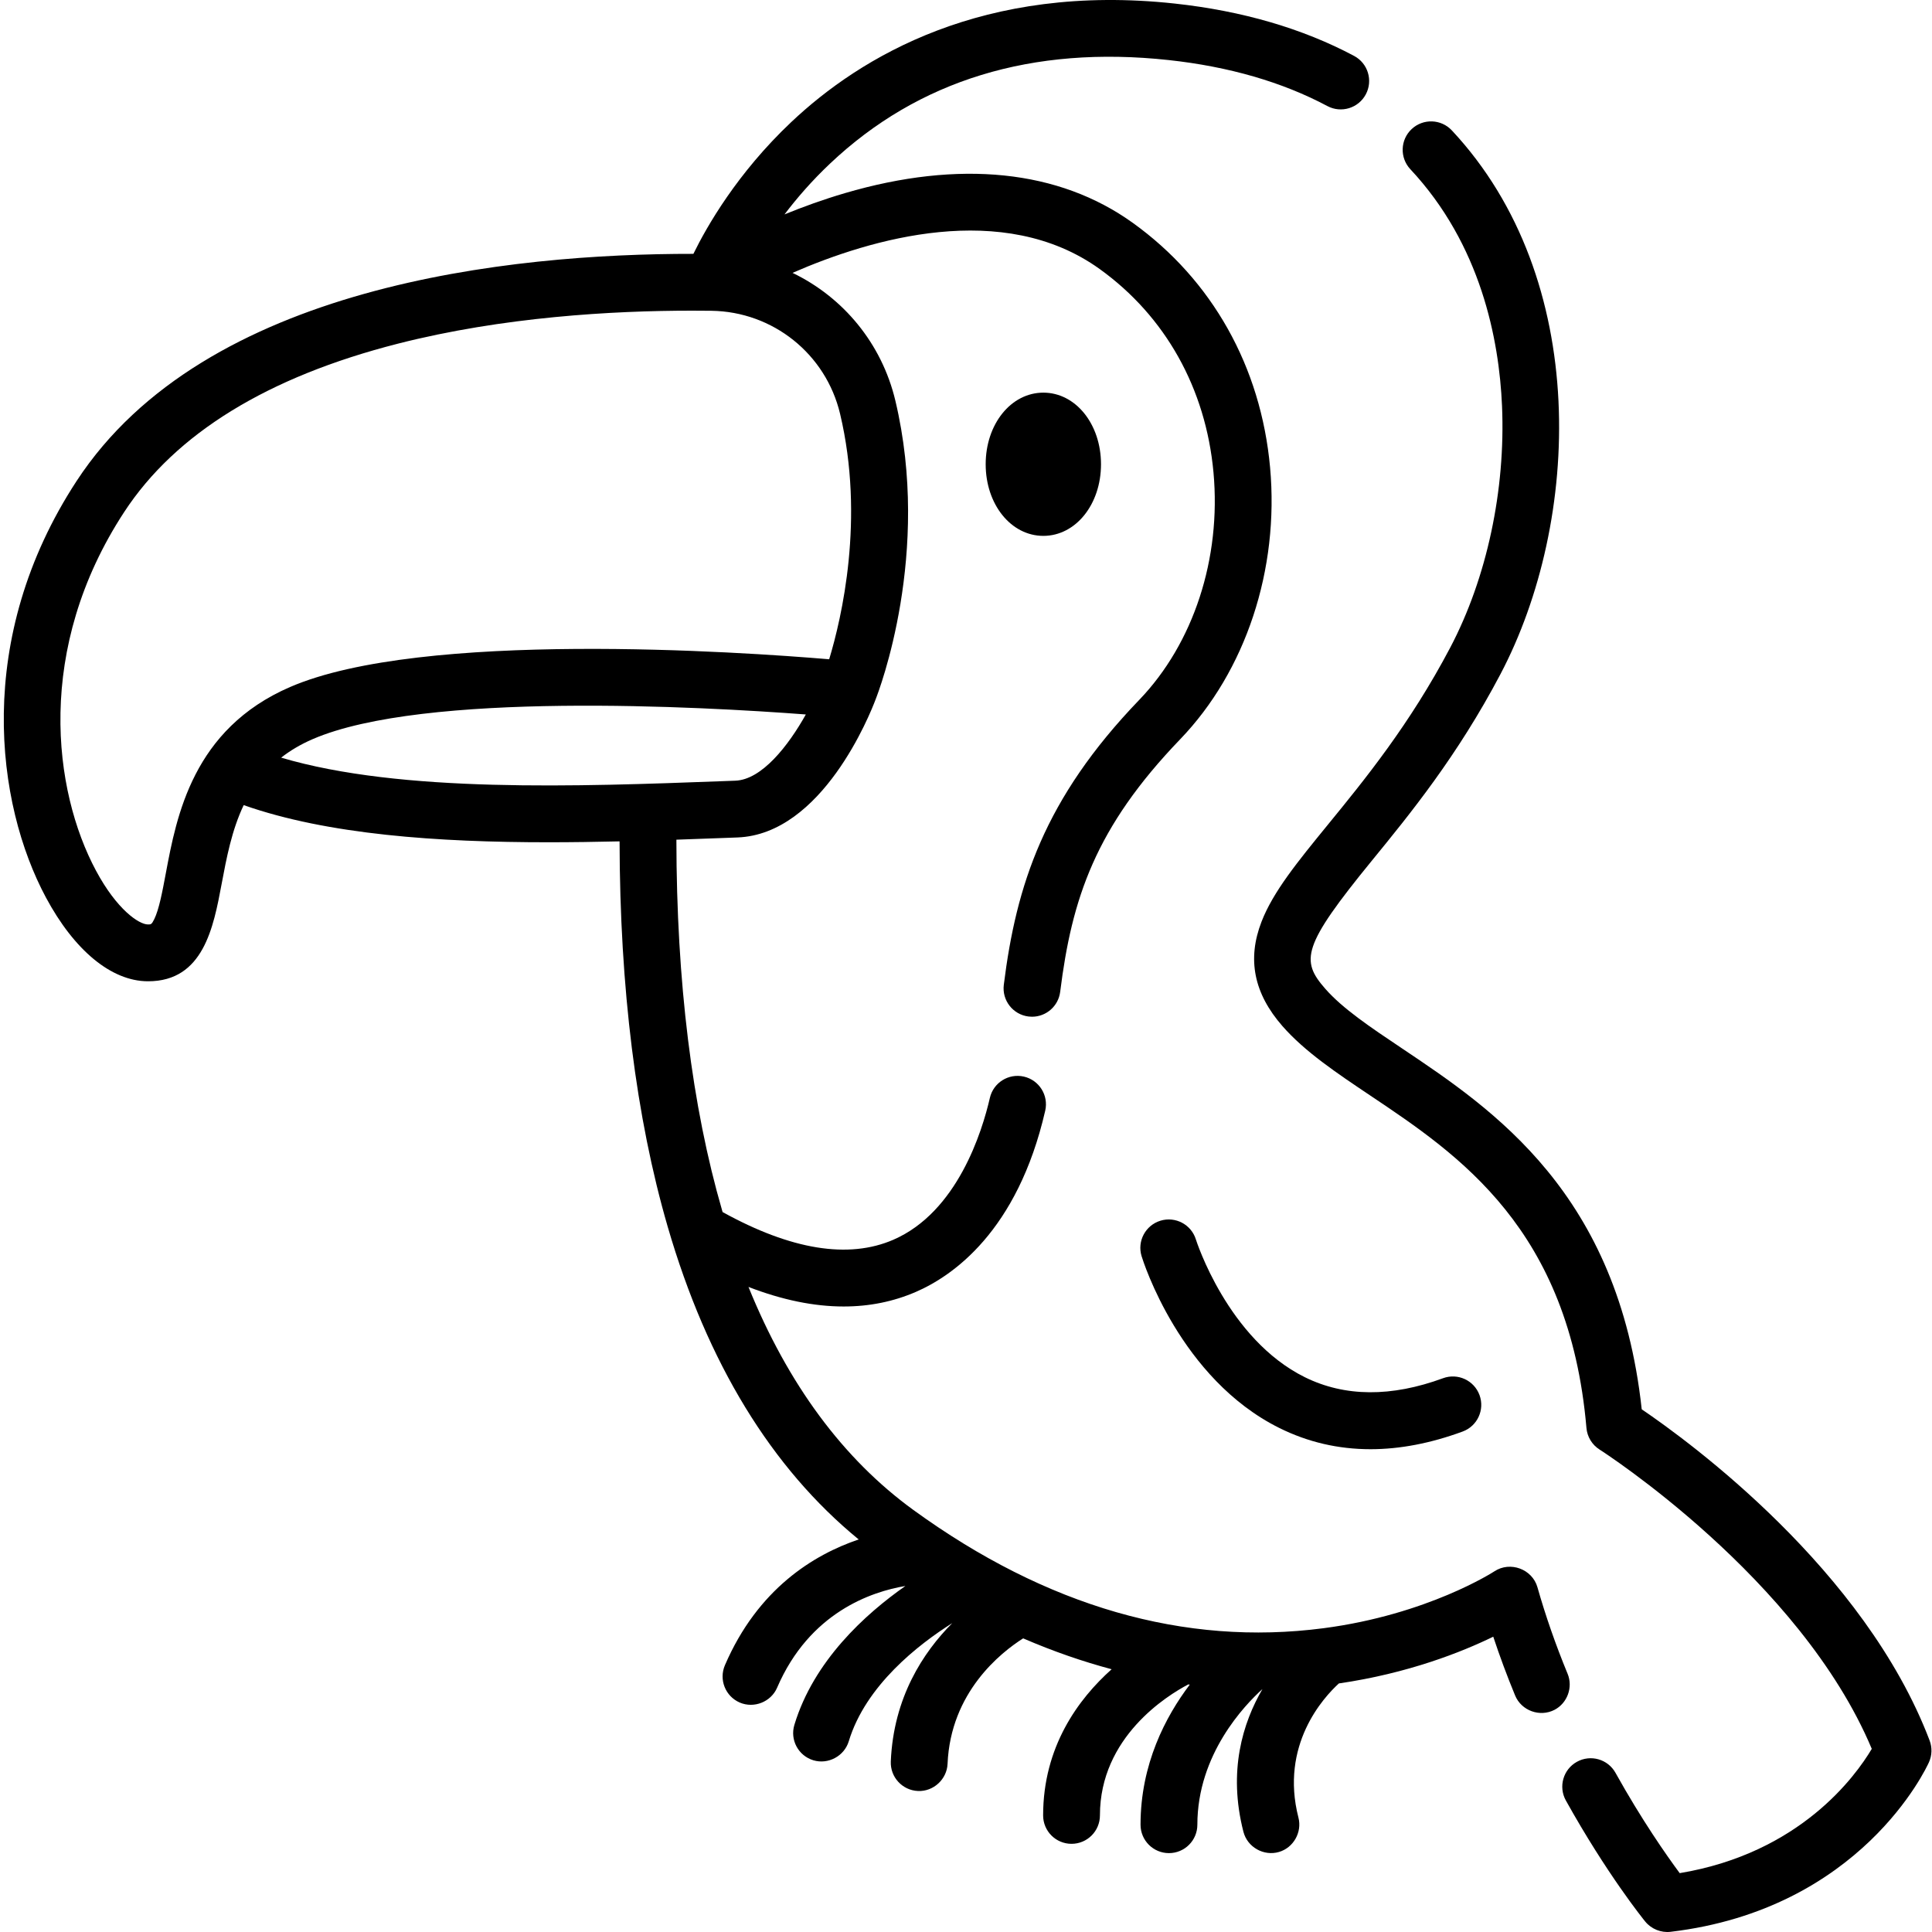<svg height="511pt" viewBox="0 0 511 511.999" width="511pt" xmlns="http://www.w3.org/2000/svg"><path d="m510.867 461.246c-17.234-45.324-63.676-79.199-76.293-87.766-6.219-57.25-39.266-79.391-63.531-95.648-8.438-5.652-15.723-10.535-20.344-15.812-6.539-7.48-6.191-11.227 12.391-33.977 10.086-12.348 22.641-27.719 34.066-49.426 21.27-40.414 23.977-104.641-12.906-144.062-2.84-3.035-7.605-3.195-10.641-.355-3.039 2.844-3.195 7.605-.355 10.645 18.695 19.98 23.531 45.133 24.297 62.711.969 22.293-4.031 45.641-13.719 64.051-10.723 20.367-22.742 35.086-32.406 46.91-8.105 9.93-14.512 17.77-17.602 25.727-3.863 9.953-2.051 19.012 5.543 27.691 5.926 6.77 14.363 12.422 23.293 18.406 23.484 15.73 52.707 35.312 57.266 88.09.203 2.34 1.488 4.453 3.473 5.711.543.344 53.148 34.086 72.141 79.32-4.336 7.301-19.051 27.633-50.898 32.938-3.461-4.672-10.027-14.031-17.016-26.582-2.02-3.633-6.605-4.941-10.238-2.918-3.633 2.023-4.938 6.605-2.918 10.242 10.863 19.52 20.621 31.582 21.031 32.082 1.613 1.98 4.195 3.027 6.73 2.723 50.422-6 67.754-43.352 68.465-44.938.82-1.82.883-3.895.172-5.762zm0 0"/><path d="m414.934 443.578c-3.168-7.684-5.859-15.402-7.996-22.941-1.367-4.812-7.215-6.977-11.398-4.227-.172.117-17.688 11.473-45.285 15.082-36.855 4.82-73.422-5.719-108.688-31.328-18.633-13.527-33.281-33.363-43.711-59.113 8.934 3.449 17.355 5.18 25.23 5.18 6.797 0 13.188-1.289 19.141-3.871 9.645-4.18 26.918-15.977 34.27-48.031.926-4.051-1.605-8.09-5.656-9.02-4.051-.926-8.09 1.602-9.02 5.656-2.031 8.844-8.582 30.215-25.582 37.582-11.887 5.152-27.098 2.684-45.242-7.34-.027-.094-.055-.184-.082-.281-.012-.027-.02-.059-.027-.09-8.023-27.633-12.098-60.68-12.137-98.312 4.387-.148 8.711-.309 12.93-.469l3.246-.121c22.492-.836 35.164-32.727 36.59-36.512 1.004-2.535 14.859-38.832 5.266-79.227-3.613-15.219-13.859-27.434-27.258-33.883 20.746-9.062 55.812-19.398 81.379-1.035 17.438 12.527 28.156 31.688 30.184 53.949 2.074 22.766-5.289 45.293-19.691 60.262-25.23 26.219-32.59 49.141-35.879 75.492-.516 4.125 2.41 7.887 6.535 8.402.32.039.633.059.945.059 3.742 0 6.984-2.789 7.461-6.598 3.078-24.656 9.266-43.512 31.785-66.914 17.391-18.074 26.305-45.016 23.84-72.07-2.43-26.68-15.355-49.699-36.395-64.809-19.559-14.051-45.93-16.773-76.254-7.875-5.793 1.699-11.195 3.664-16.035 5.645 3.277-4.316 7.273-8.938 12.082-13.48 23.395-22.113 53.582-31.34 89.703-27.426 15.977 1.73 30.137 5.832 42.086 12.195 3.668 1.953 8.227.562 10.184-3.109 1.953-3.668.562-8.227-3.109-10.184-13.648-7.266-29.641-11.934-47.539-13.875-50.707-5.492-83.277 14.074-101.664 31.453-14.281 13.496-22.348 27.645-25.887 34.879-48.535-.055-129.449 8.219-163.43 60.16-27.324 41.762-21.461 85.594-8.141 110.438 7.523 14.027 17.332 22.109 26.914 22.176h.16c14.641 0 17.32-14.293 19.473-25.781 1.297-6.906 2.68-14.25 5.848-20.902 22.273 7.844 51.539 9.844 80.738 9.844 6.32 0 12.633-.094 18.875-.238.074 38.891 4.355 73.203 12.746 102.094 10.496 36.137 27.508 63.98 50.617 82.902-11.965 4.059-26.734 13.113-35.445 33.332-1.645 3.82.117 8.246 3.934 9.895 3.773 1.621 8.273-.168 9.895-3.938 8.609-19.98 25.039-25.457 33.996-26.953-10.652 7.457-24.289 19.836-29.418 36.801-1.207 3.98 1.043 8.18 5.023 9.387 3.93 1.188 8.199-1.102 9.387-5.027 4.477-14.797 18.445-25.652 27.43-31.32-7.688 7.719-15.57 19.676-16.289 36.648-.176 4.156 3.051 7.664 7.203 7.84 4.102.188 7.668-3.113 7.84-7.203.801-18.969 14.094-29.48 20.031-33.246 8.078 3.492 15.918 6.176 23.449 8.184-8.883 7.941-18.156 20.574-18.156 38.738 0 4.156 3.367 7.527 7.527 7.527 4.16 0 7.527-3.371 7.527-7.527 0-20.754 17.777-31.754 23.41-34.715.133.016.266.035.398.051-6.434 8.492-13.047 21.109-13.047 37.129 0 4.156 3.371 7.527 7.531 7.527 4.156 0 7.527-3.371 7.527-7.527 0-18.656 12.555-31.715 17.246-35.945-5.207 8.934-9.176 21.723-5.039 37.82 1.051 4.086 5.398 6.531 9.441 5.34 3.832-1.129 6.133-5.23 5.141-9.09-4.945-19.238 6.625-31.832 10.715-35.566 18.375-2.676 32.52-8.297 40.91-12.387 1.715 5.176 3.652 10.387 5.793 15.578 1.668 4.047 6.582 5.824 10.465 3.793 3.395-1.781 4.91-5.988 3.453-9.531zm-371.5-212.09c-.918 4.883-1.781 9.492-3.055 12.102-.691 1.406-.871 1.406-1.676 1.398-2.375-.016-8.207-3.895-13.75-14.234-11.375-21.211-16.242-58.836 7.469-95.078 13.602-20.793 38.012-35.801 72.543-44.605 27.824-7.094 56.891-8.742 77.895-8.742 1.773 0 3.496.012 5.148.031 16.324.211 30.355 11.441 34.125 27.312 6.605 27.82.402 54.168-2.891 65.039-23.43-1.969-107.879-7.777-142.863 7.352-25.773 11.145-30.09 34.184-32.945 49.426zm30.574-30.707c2.367-1.848 5.113-3.5 8.348-4.898 29.441-12.73 103.078-8.629 130.699-6.543-4.637 8.285-11.641 17.285-18.688 17.551l-3.25.121c-38.457 1.434-85.348 3.18-117.109-6.23zm0 0"/><path d="m307.027 323.5c-3.977 1.219-6.211 5.43-4.992 9.402.402 1.32 10.207 32.48 36.52 45.535 7.547 3.746 15.617 5.617 24.141 5.617 7.777 0 15.938-1.562 24.422-4.684 3.902-1.434 5.902-5.762 4.469-9.664-1.434-3.902-5.766-5.902-9.664-4.465-13.719 5.043-26.035 4.957-36.602-.258-20.484-10.109-28.812-36.246-28.895-36.508-1.223-3.965-5.426-6.191-9.398-4.977zm0 0"/><path d="m275.996 142.012c8.57 0 15.281-8.336 15.281-18.98 0-10.641-6.711-18.977-15.281-18.977-8.566 0-15.281 8.336-15.281 18.977 0 10.645 6.715 18.98 15.281 18.98zm0 0"/></svg>